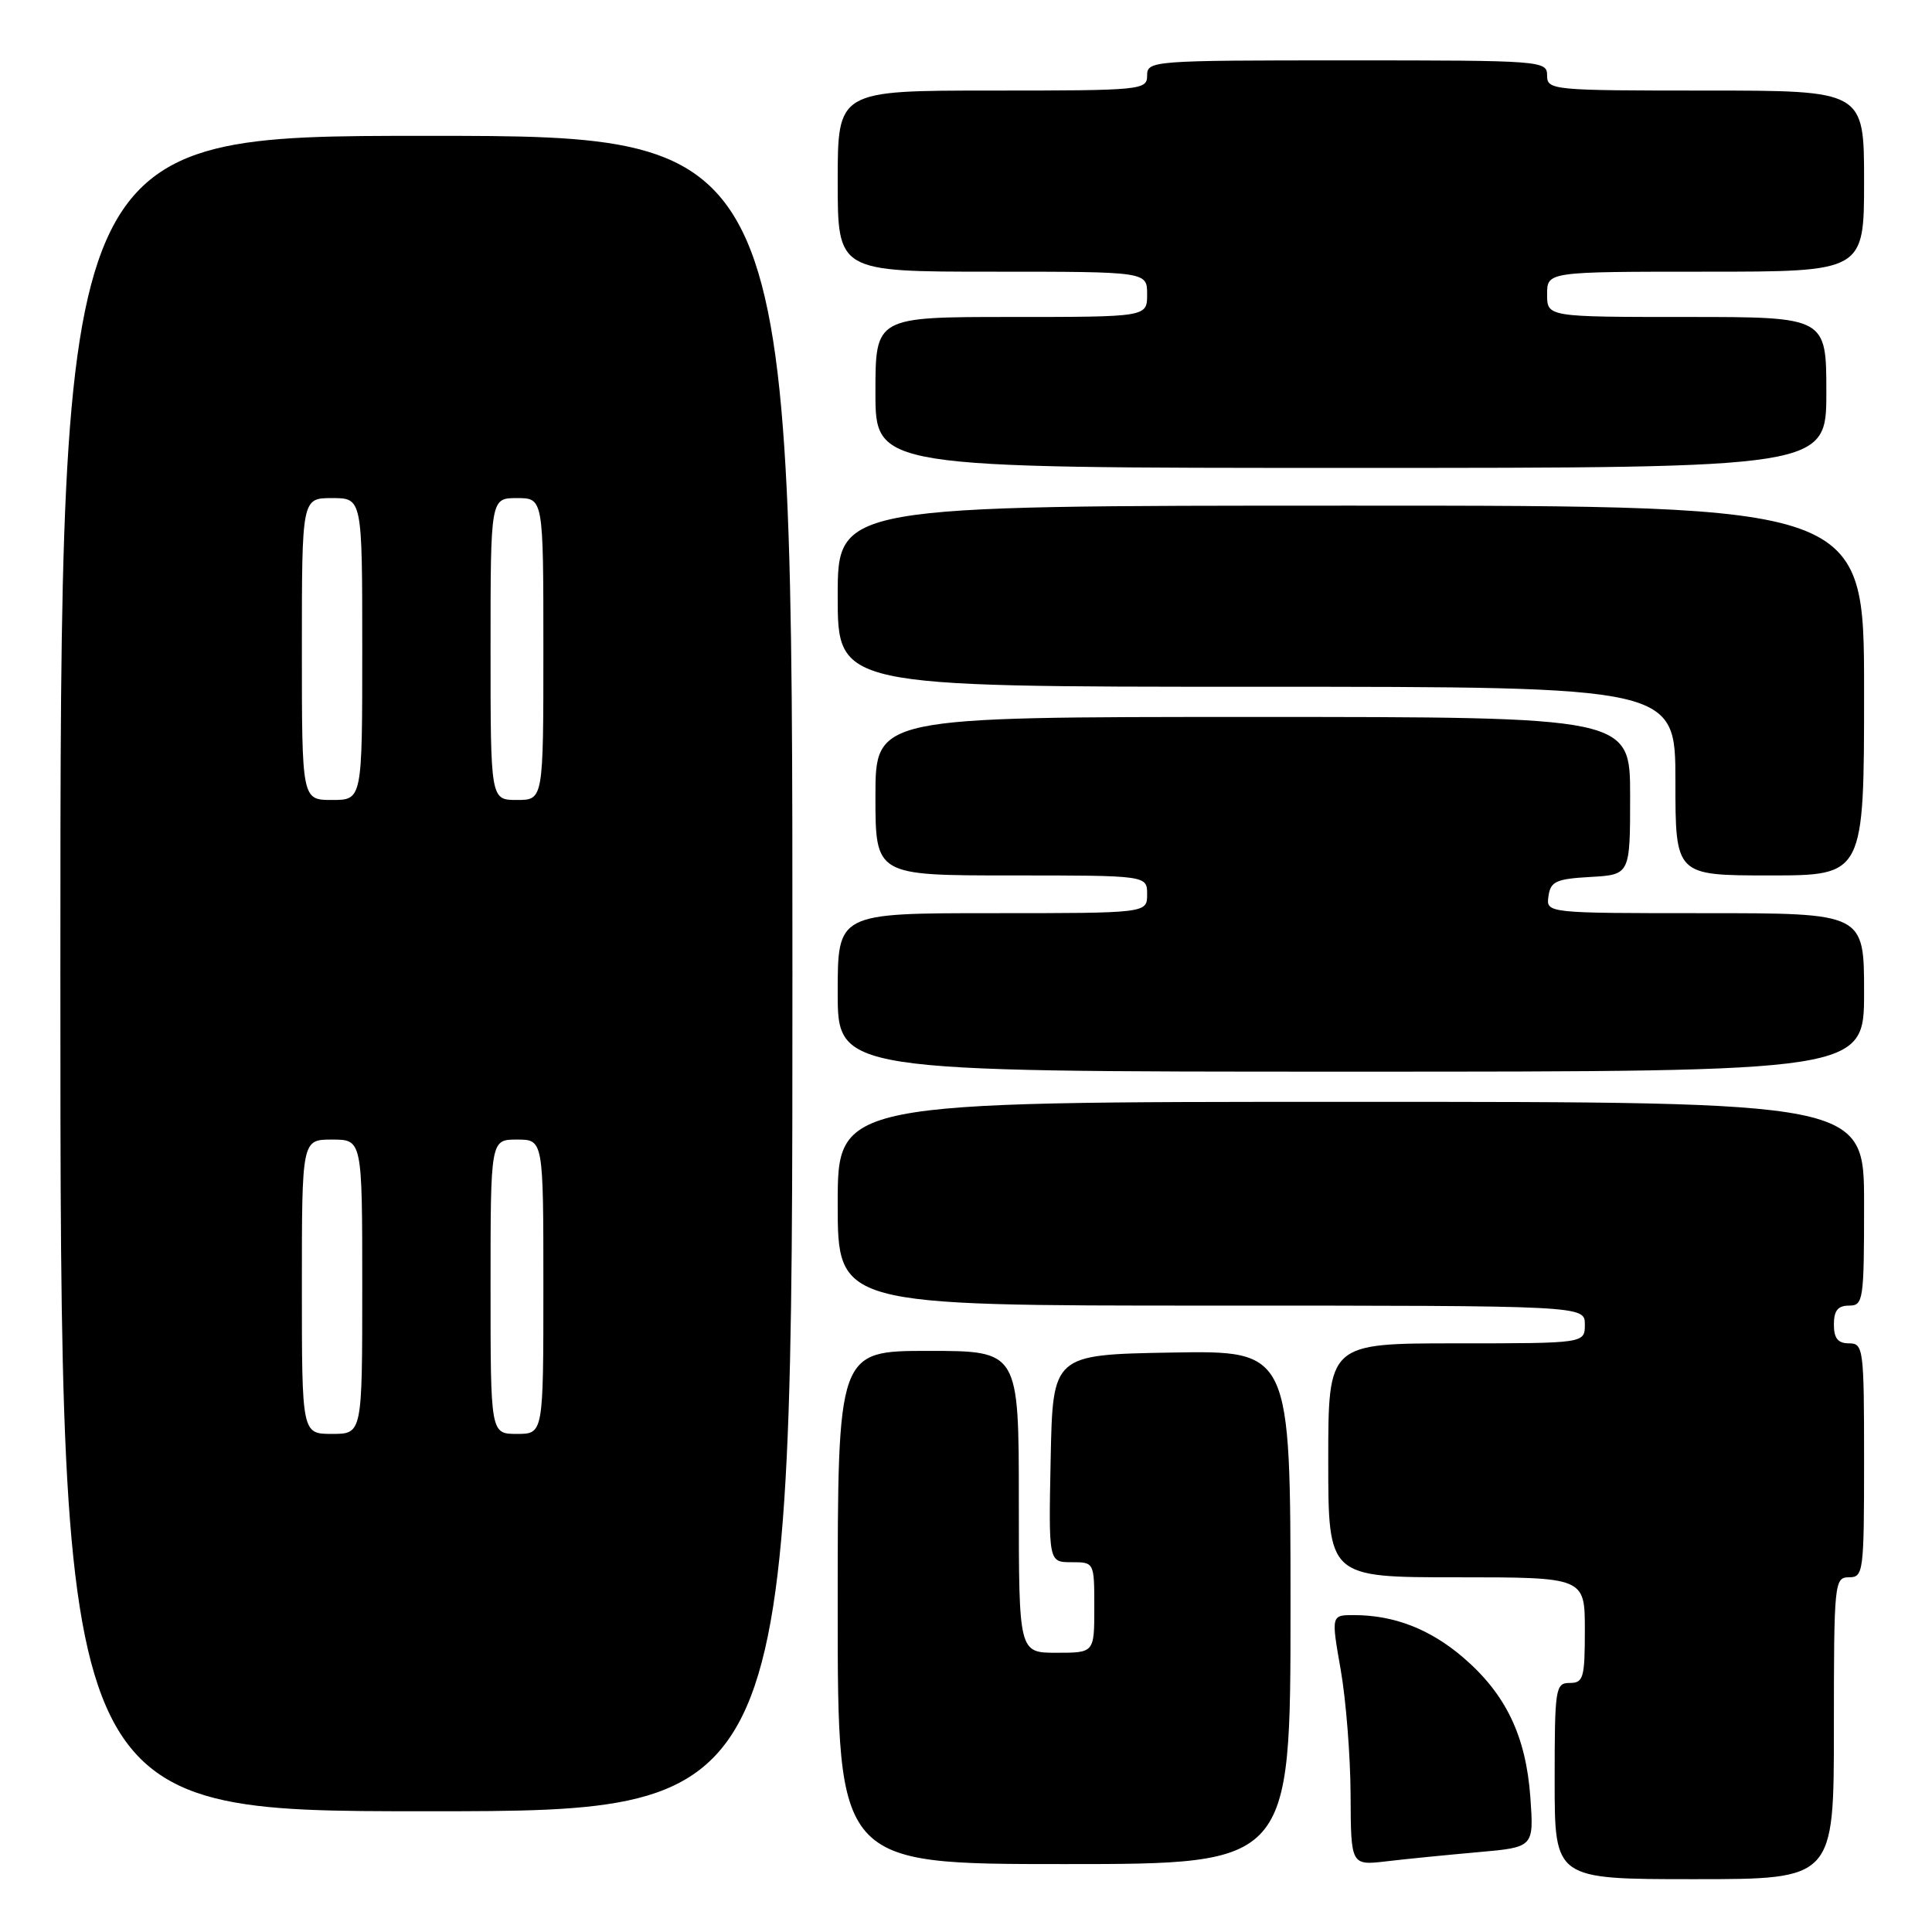 <?xml version="1.0" encoding="UTF-8" standalone="no"?>
<!DOCTYPE svg PUBLIC "-//W3C//DTD SVG 1.1//EN" "http://www.w3.org/Graphics/SVG/1.1/DTD/svg11.dtd" >
<svg xmlns="http://www.w3.org/2000/svg" xmlns:xlink="http://www.w3.org/1999/xlink" version="1.1" viewBox="0 0 256 256">
 <g >
 <path fill="currentColor"
d=" M 243.00 229.00 C 243.00 209.67 243.07 209.00 245.00 209.00 C 246.91 209.00 247.00 208.33 247.00 193.50 C 247.00 178.67 246.91 178.00 245.00 178.00 C 243.53 178.00 243.00 177.33 243.00 175.50 C 243.00 173.67 243.53 173.00 245.00 173.00 C 246.90 173.00 247.00 172.33 247.00 159.50 C 247.00 146.00 247.00 146.00 179.00 146.00 C 111.00 146.00 111.00 146.00 111.00 159.50 C 111.00 173.00 111.00 173.00 160.50 173.00 C 210.00 173.00 210.00 173.00 210.00 175.50 C 210.00 178.00 210.00 178.00 193.00 178.00 C 176.00 178.00 176.00 178.00 176.00 193.50 C 176.00 209.00 176.00 209.00 193.00 209.00 C 210.00 209.00 210.00 209.00 210.00 216.00 C 210.00 222.33 209.81 223.00 208.00 223.00 C 206.10 223.00 206.00 223.67 206.00 236.00 C 206.00 249.00 206.00 249.00 224.50 249.00 C 243.00 249.00 243.00 249.00 243.00 229.00 Z  M 171.00 212.97 C 171.00 178.95 171.00 178.95 155.25 179.22 C 139.50 179.50 139.50 179.50 139.22 193.25 C 138.94 207.00 138.94 207.00 141.97 207.00 C 145.00 207.00 145.00 207.00 145.00 213.00 C 145.00 219.00 145.00 219.00 140.00 219.00 C 135.00 219.00 135.00 219.00 135.00 199.00 C 135.00 179.00 135.00 179.00 123.00 179.00 C 111.00 179.00 111.00 179.00 111.00 213.00 C 111.00 247.00 111.00 247.00 141.00 247.00 C 171.00 247.00 171.00 247.00 171.00 212.97 Z  M 195.88 245.42 C 203.25 244.77 203.25 244.77 202.78 238.14 C 202.19 230.01 199.52 224.45 193.85 219.60 C 189.48 215.86 184.72 214.02 179.44 214.01 C 176.38 214.00 176.38 214.00 177.65 221.25 C 178.35 225.24 178.94 232.70 178.96 237.84 C 179.00 247.19 179.00 247.19 183.75 246.63 C 186.36 246.32 191.82 245.78 195.88 245.42 Z  M 105.00 129.00 C 105.00 18.00 105.00 18.00 56.50 18.00 C 8.00 18.00 8.00 18.00 8.00 129.00 C 8.00 240.00 8.00 240.00 56.50 240.00 C 105.00 240.00 105.00 240.00 105.00 129.00 Z  M 247.00 131.50 C 247.00 121.00 247.00 121.00 225.93 121.00 C 204.86 121.00 204.86 121.00 205.18 118.75 C 205.46 116.79 206.18 116.46 210.75 116.20 C 216.00 115.90 216.00 115.90 216.00 105.45 C 216.00 95.00 216.00 95.00 166.00 95.00 C 116.00 95.00 116.00 95.00 116.00 105.50 C 116.00 116.00 116.00 116.00 134.00 116.00 C 152.00 116.00 152.00 116.00 152.00 118.50 C 152.00 121.00 152.00 121.00 131.50 121.00 C 111.00 121.00 111.00 121.00 111.00 131.50 C 111.00 142.00 111.00 142.00 179.00 142.00 C 247.00 142.00 247.00 142.00 247.00 131.50 Z  M 247.00 91.50 C 247.00 67.00 247.00 67.00 179.00 67.00 C 111.00 67.00 111.00 67.00 111.00 79.00 C 111.00 91.00 111.00 91.00 166.50 91.00 C 222.00 91.00 222.00 91.00 222.00 103.50 C 222.00 116.00 222.00 116.00 234.50 116.00 C 247.00 116.00 247.00 116.00 247.00 91.50 Z  M 242.00 52.00 C 242.00 42.00 242.00 42.00 223.50 42.00 C 205.00 42.00 205.00 42.00 205.00 39.00 C 205.00 36.00 205.00 36.00 226.00 36.00 C 247.00 36.00 247.00 36.00 247.00 24.00 C 247.00 12.00 247.00 12.00 226.00 12.00 C 205.67 12.00 205.00 11.94 205.00 10.00 C 205.00 8.05 204.33 8.00 178.50 8.00 C 152.67 8.00 152.00 8.05 152.00 10.00 C 152.00 11.93 151.33 12.00 131.50 12.00 C 111.00 12.00 111.00 12.00 111.00 24.00 C 111.00 36.00 111.00 36.00 131.50 36.00 C 152.00 36.00 152.00 36.00 152.00 39.00 C 152.00 42.00 152.00 42.00 134.00 42.00 C 116.00 42.00 116.00 42.00 116.00 52.00 C 116.00 62.00 116.00 62.00 179.00 62.00 C 242.00 62.00 242.00 62.00 242.00 52.00 Z  M 40.00 170.50 C 40.00 151.00 40.00 151.00 44.00 151.00 C 48.00 151.00 48.00 151.00 48.00 170.50 C 48.00 190.00 48.00 190.00 44.00 190.00 C 40.00 190.00 40.00 190.00 40.00 170.50 Z  M 65.00 170.50 C 65.00 151.00 65.00 151.00 68.50 151.00 C 72.00 151.00 72.00 151.00 72.00 170.50 C 72.00 190.00 72.00 190.00 68.50 190.00 C 65.00 190.00 65.00 190.00 65.00 170.50 Z  M 40.00 86.00 C 40.00 66.00 40.00 66.00 44.00 66.00 C 48.00 66.00 48.00 66.00 48.00 86.00 C 48.00 106.00 48.00 106.00 44.00 106.00 C 40.00 106.00 40.00 106.00 40.00 86.00 Z  M 65.00 86.00 C 65.00 66.00 65.00 66.00 68.50 66.00 C 72.00 66.00 72.00 66.00 72.00 86.00 C 72.00 106.00 72.00 106.00 68.50 106.00 C 65.00 106.00 65.00 106.00 65.00 86.00 Z "/>
</g>
</svg>